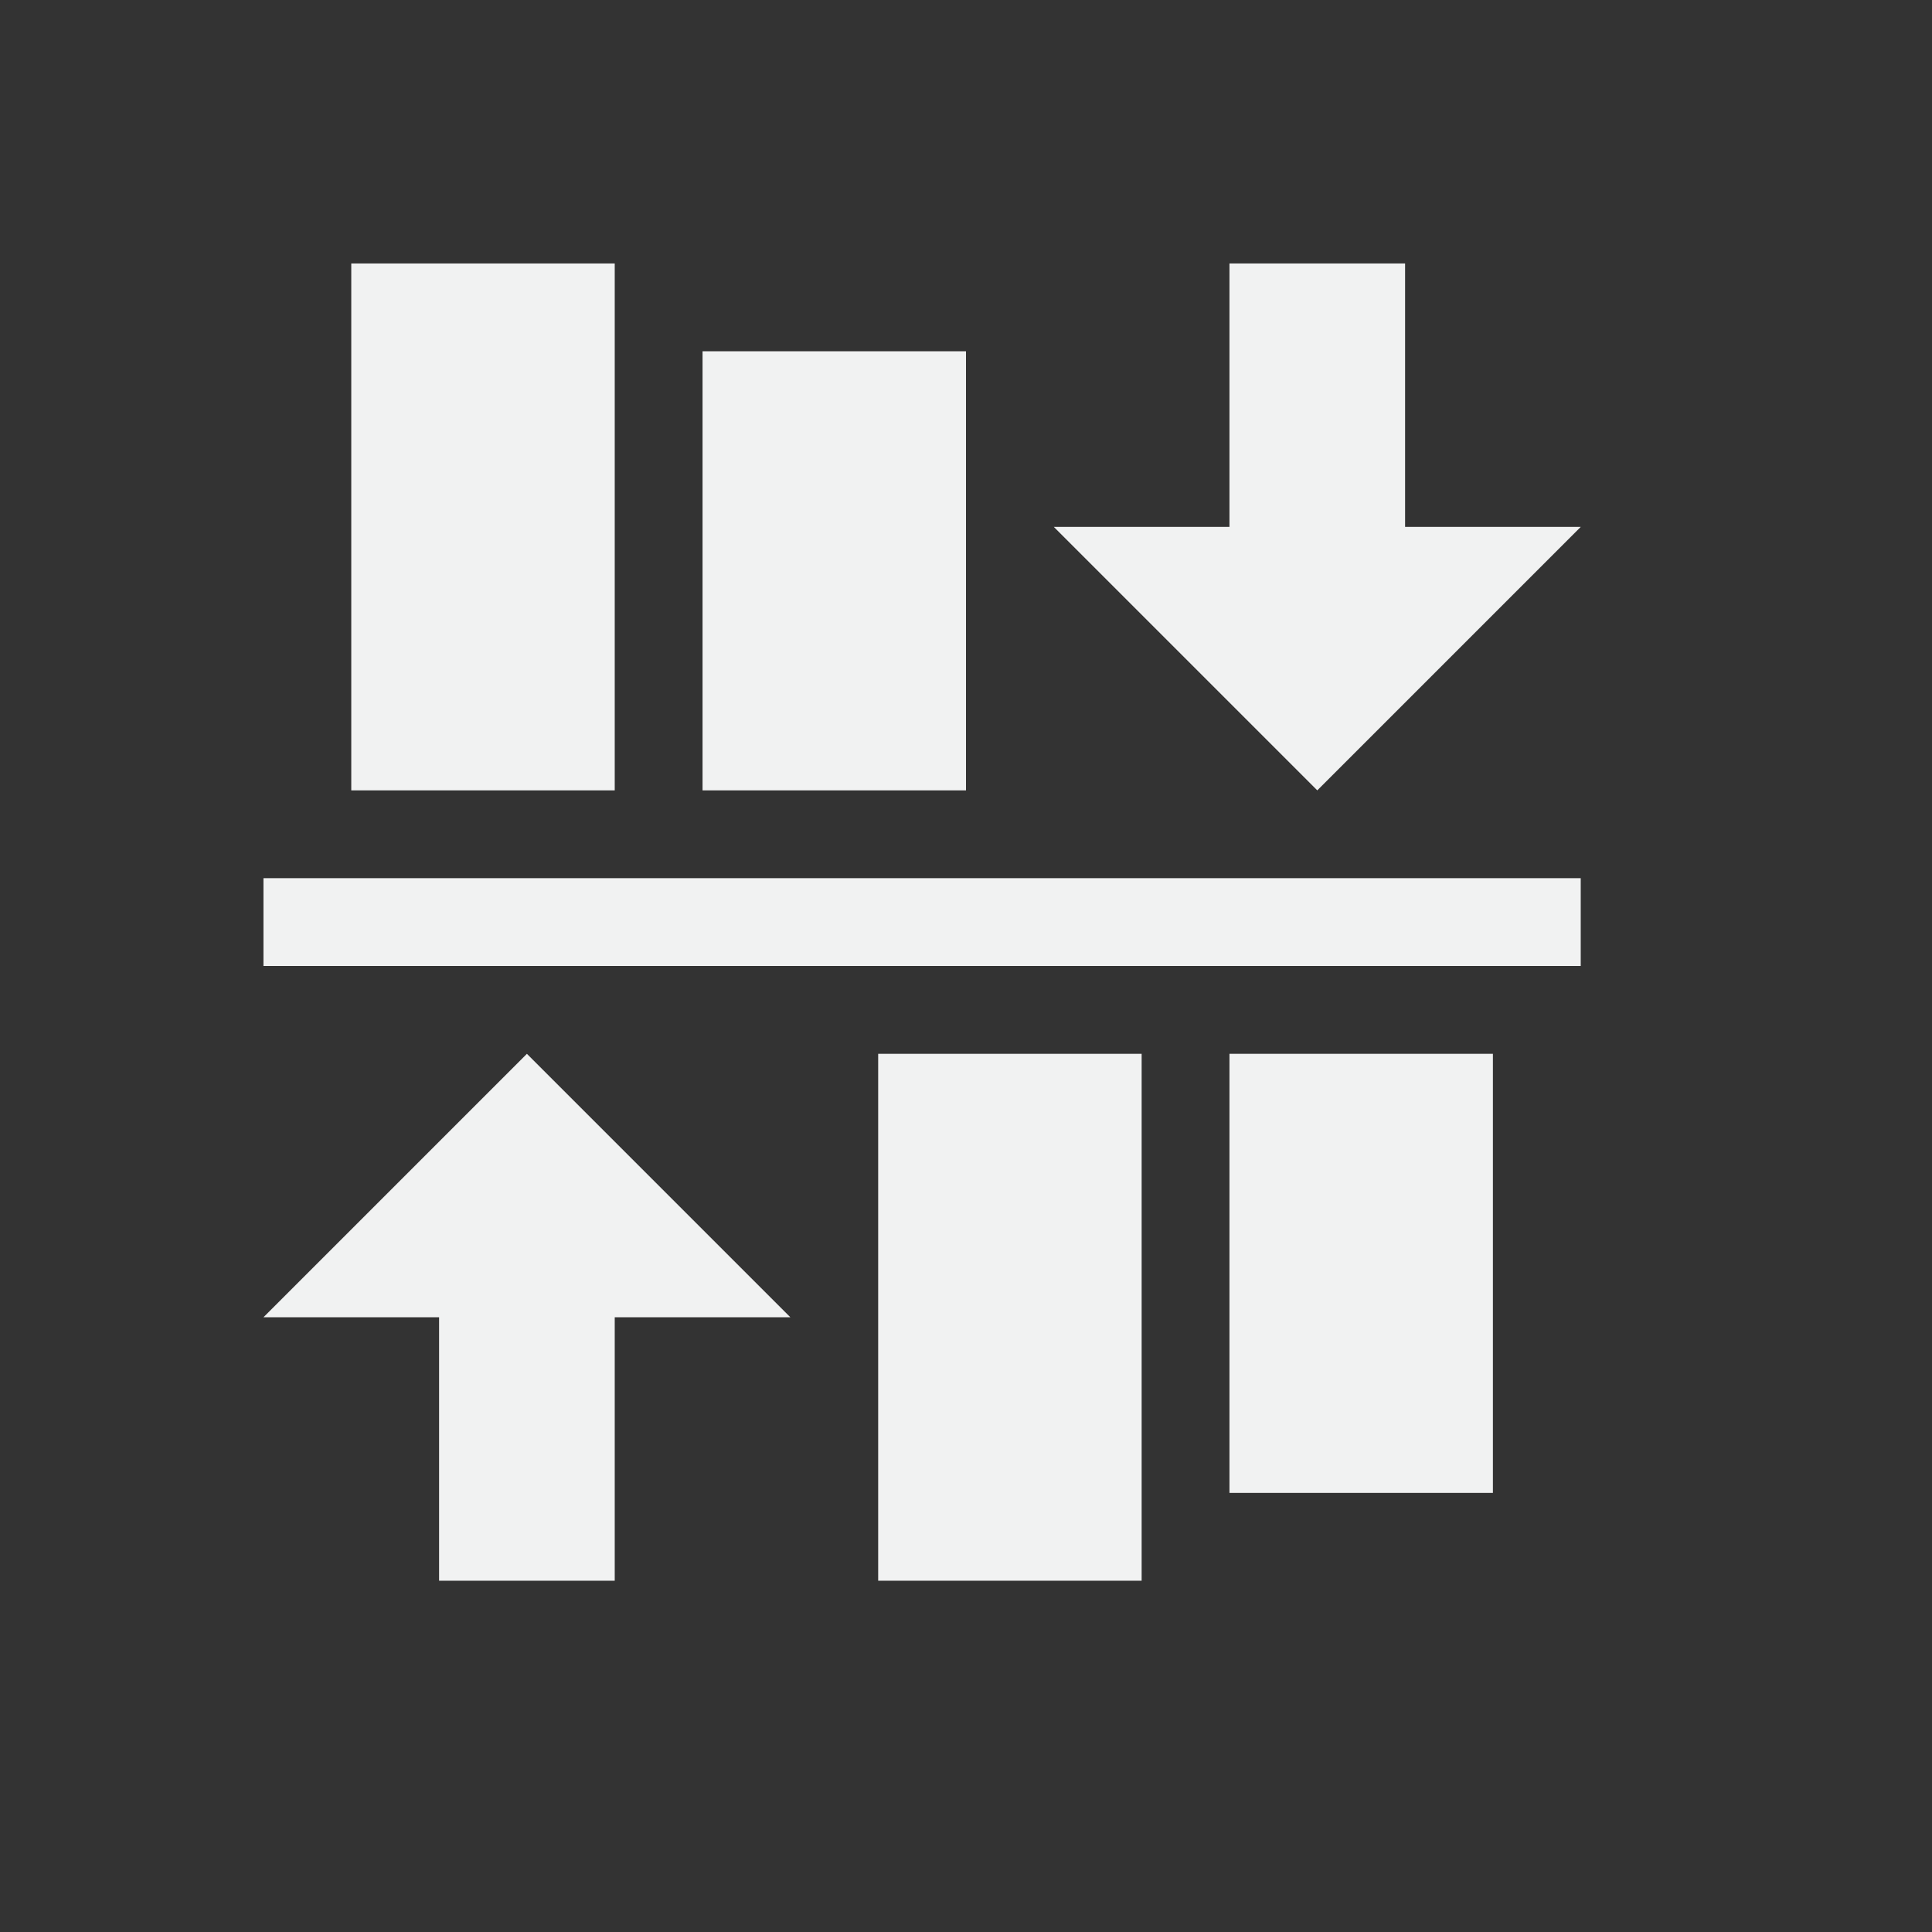 <?xml version="1.0" encoding="UTF-8" standalone="no"?>
<svg xmlns="http://www.w3.org/2000/svg" xmlns:osb="http://www.openswatchbook.org/uri/2009/osb" version="1.1" viewBox="-3 -3 22 22">
 <rect x="-3" y="-3" width="22" height="22" fill="#333333" stroke="none"/>
 <g id="snap-text-baseline" transform="translate(.074)">
  <g transform="rotate(90 7.926 7)">
   <g fill="#f1f2f2" transform="rotate(-90 8.426 7.5)">
    <rect transform="matrix(0 1 1 0 -.074 -6.926)" height="15" width="1" y="1" x="13.926" stroke-width=".791"/>
    <rect transform="matrix(0 1 1 0 -.074 -6.926)" height="3" width="6" y="2" x="6.926" stroke-width=".474"/>
    <rect transform="matrix(0 1 1 0 -.074 -6.926)" height="3" width="5" y="6" x="7.926" stroke-width=".707"/>
    <rect transform="rotate(-90 -3.5 -3.426)" height="3" width="6" y="8" x="-21.926" stroke-width=".474"/>
    <rect transform="rotate(-90 -3.5 -3.426)" height="3" width="5" y="12" x="-20.926" stroke-width=".707"/>
    <path d="m12.926 6 3-3h-6z"/>
    <rect transform="matrix(0,-1,-1,0,0,0)" height="2" width="4" y="-13.926" x="-4" stroke-width=".667"/>
    <g transform="rotate(180 8.426 7.5)">
     <path d="m12.926 6 3-3h-6z"/>
     <rect transform="matrix(0,-1,-1,0,0,0)" height="2" width="4" y="-13.926" x="-4" stroke-width=".667"/>
    </g>
   </g>
  </g>
 </g>
</svg>
